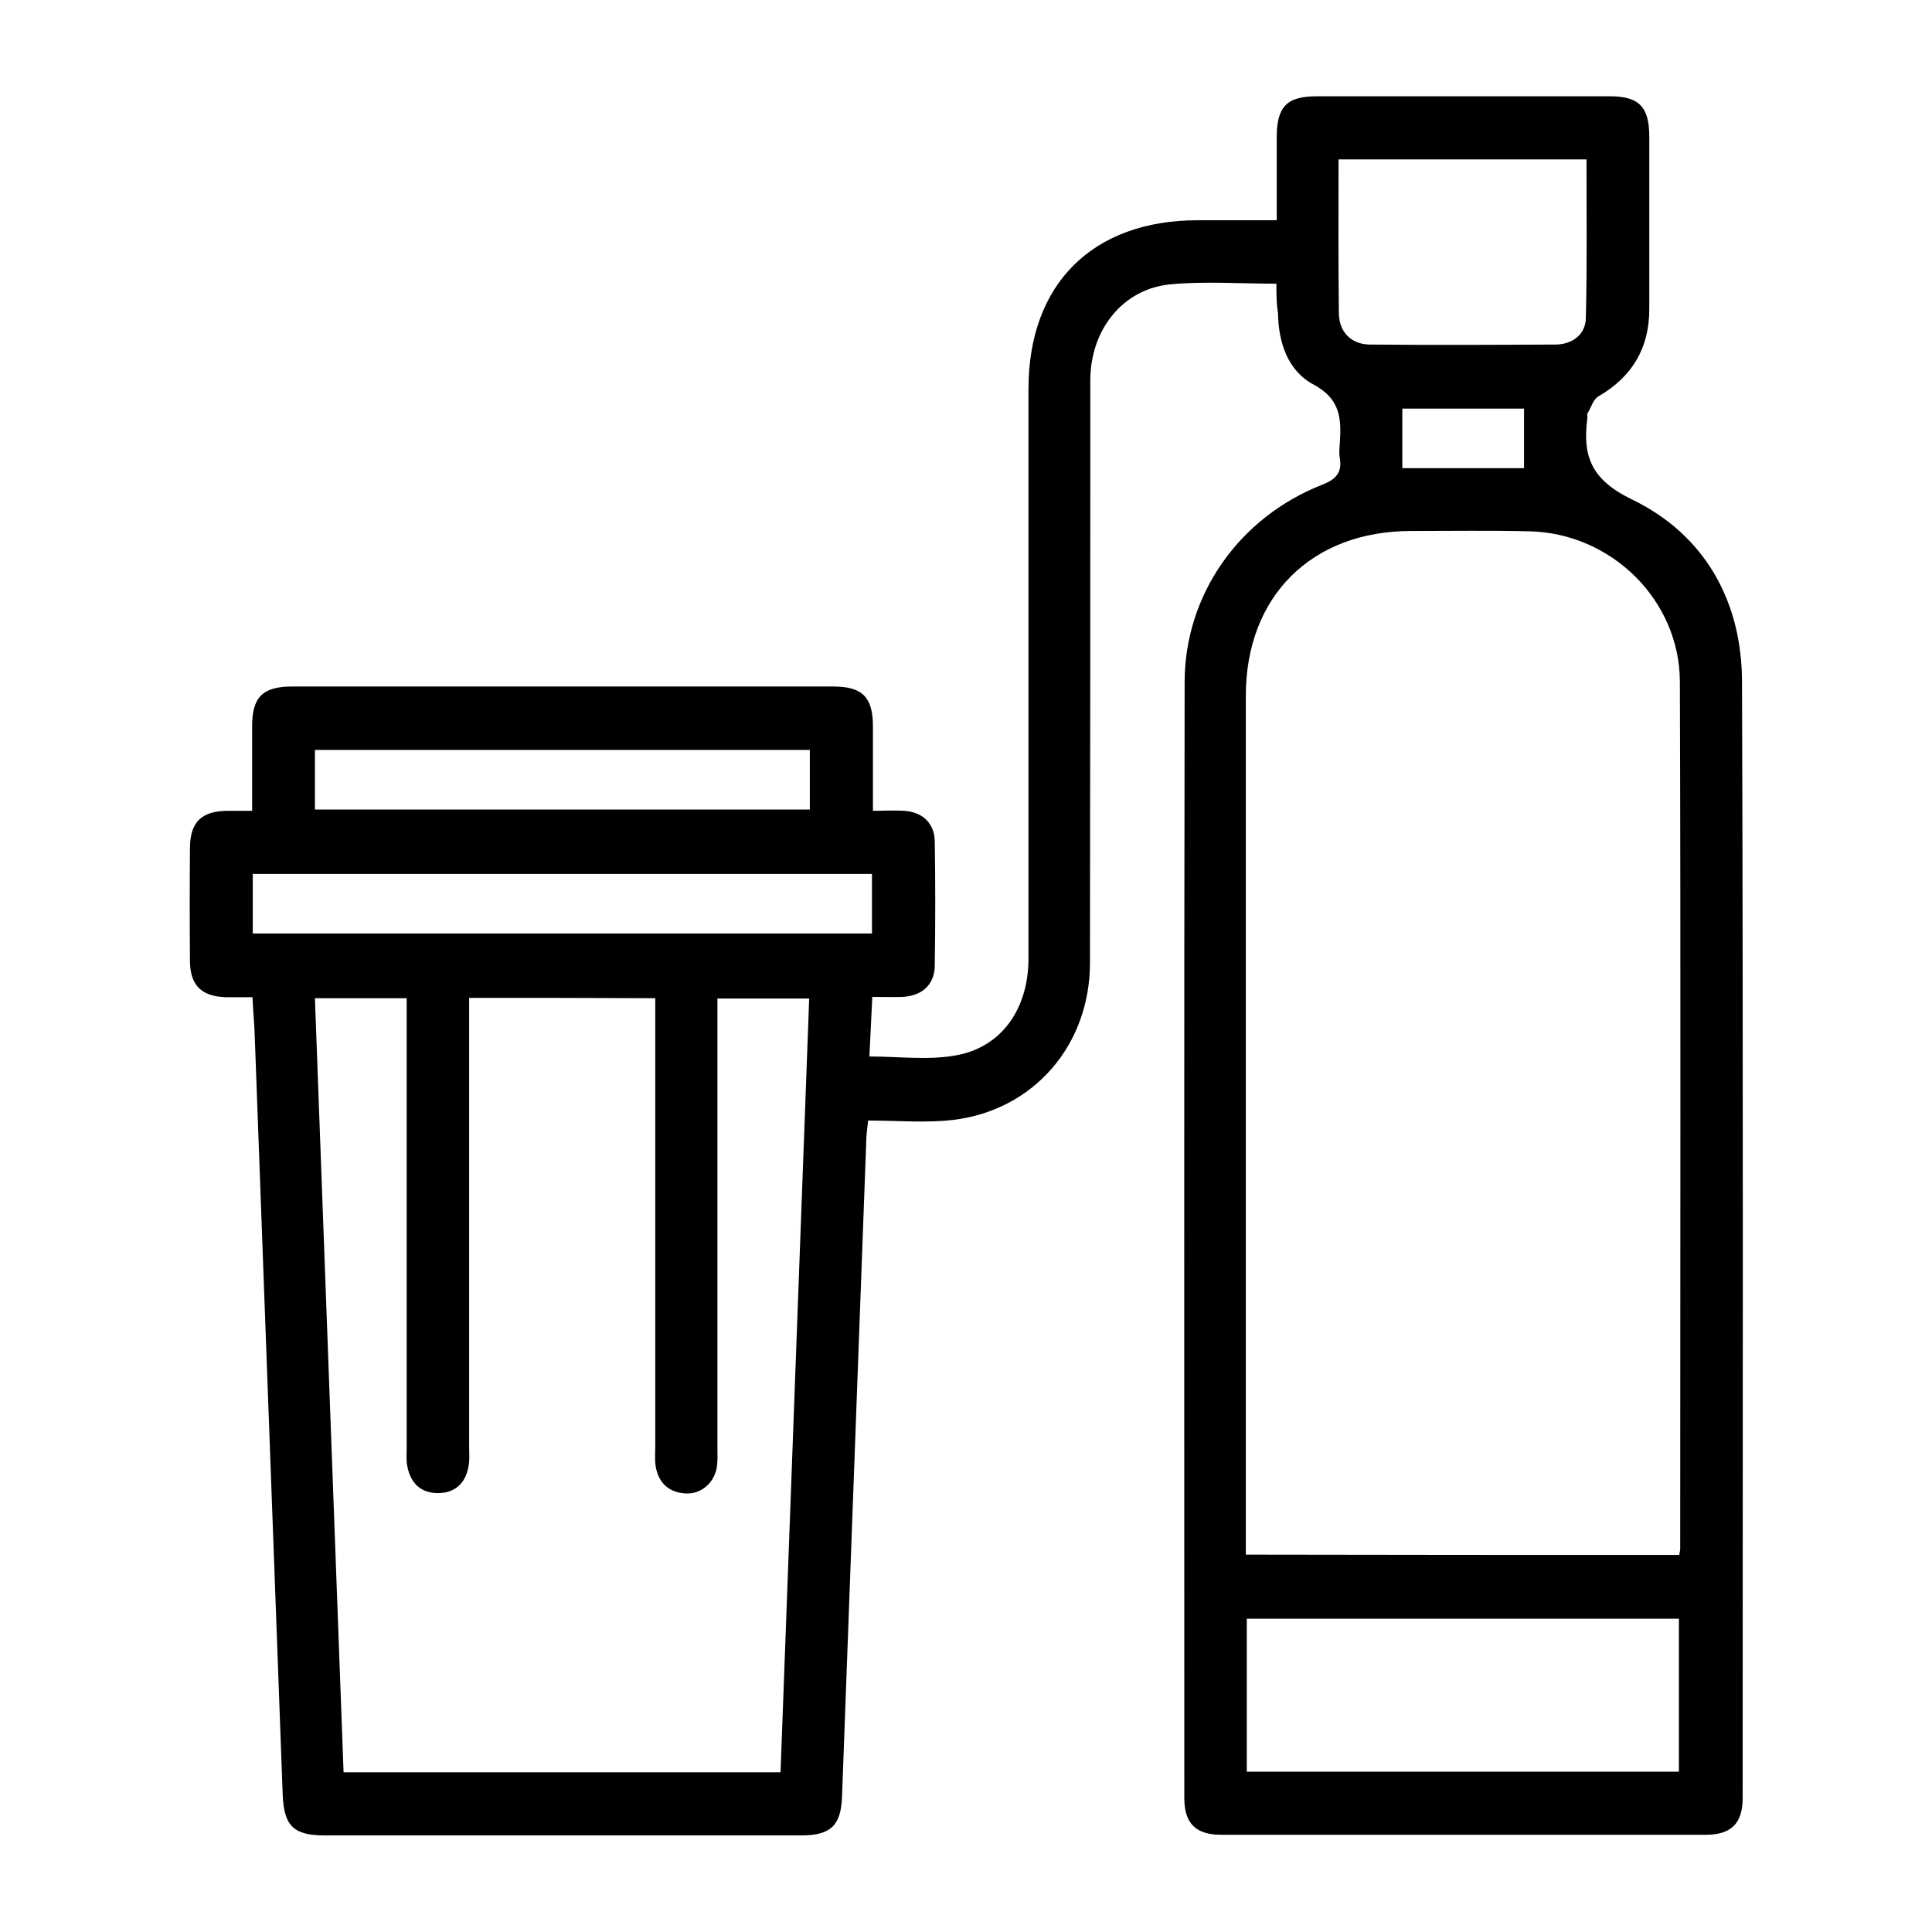 <?xml version="1.0" encoding="utf-8"?>
<!-- Generator: Adobe Illustrator 26.0.1, SVG Export Plug-In . SVG Version: 6.00 Build 0)  -->
<svg version="1.1" id="Layer_1" xmlns="http://www.w3.org/2000/svg" xmlns:xlink="http://www.w3.org/1999/xlink" x="0px" y="0px"
	 viewBox="0 0 60 60" style="enable-background:new 0 0 60 60;" xml:space="preserve">
<g>
	<path d="M39.64,8.81c-1.14,0-2.22-0.08-3.29,0.02c-1.48,0.14-2.49,1.41-2.49,2.99c0,6.03,0,12.05-0.01,18.08
		c0,2.56-1.75,4.58-4.25,4.88c-0.85,0.1-1.72,0.02-2.64,0.02c-0.03,0.27-0.06,0.48-0.06,0.7c-0.25,6.76-0.5,13.53-0.75,20.29
		C26.12,56.69,25.8,57,24.89,57c-4.94,0-9.88,0-14.82,0c-0.95,0-1.25-0.3-1.29-1.25c-0.29-7.87-0.58-15.74-0.87-23.6
		c-0.01-0.38-0.05-0.75-0.07-1.18c-0.3,0-0.55,0-0.81,0c-0.76-0.02-1.12-0.36-1.13-1.1c-0.01-1.19-0.01-2.37,0-3.56
		c0.01-0.78,0.36-1.12,1.16-1.13c0.24,0,0.47,0,0.77,0c0-0.91,0-1.77,0-2.63c0-0.9,0.33-1.23,1.24-1.23c5.6,0,11.21,0,16.81,0
		c0.9,0,1.23,0.33,1.23,1.24c0,0.84,0,1.68,0,2.62c0.34,0,0.65-0.02,0.96,0c0.57,0.03,0.95,0.38,0.96,0.95
		c0.02,1.29,0.02,2.57,0,3.86c-0.01,0.6-0.4,0.94-1.01,0.97c-0.3,0.01-0.59,0-0.93,0c-0.03,0.66-0.06,1.25-0.09,1.85
		c0.92,0,1.81,0.12,2.66-0.03c1.43-0.24,2.27-1.43,2.28-2.98c0-5.91,0-11.81,0-17.72c0-3.26,1.99-5.24,5.26-5.24c0.8,0,1.6,0,2.45,0
		c0-0.9,0-1.74,0-2.57c0-0.96,0.31-1.28,1.25-1.28c3.03,0,6.07,0,9.1,0c0.9,0,1.22,0.33,1.22,1.25c0,1.79,0,3.58,0,5.36
		c0,1.21-0.53,2.1-1.58,2.71c-0.16,0.09-0.23,0.35-0.34,0.53c-0.02,0.03,0,0.08,0,0.12c-0.16,1.19,0.1,1.93,1.38,2.55
		c2.26,1.09,3.42,3.16,3.42,5.68c0.04,11.55,0.02,23.1,0.02,34.65c0,0.79-0.36,1.14-1.14,1.14c-5.02,0-10.04,0-15.06,0
		c-0.79,0-1.14-0.36-1.14-1.14c0-11.55-0.01-23.1,0.01-34.65c0-2.73,1.7-5.13,4.28-6.14c0.43-0.17,0.61-0.38,0.54-0.82
		c-0.03-0.16-0.01-0.32,0-0.48c0.05-0.75,0.02-1.36-0.82-1.81c-0.79-0.42-1.09-1.3-1.1-2.22C39.64,9.44,39.64,9.14,39.64,8.81z
		 M52.15,48.29c0.02-0.11,0.03-0.15,0.03-0.19c0-8.98,0.02-17.95-0.01-26.93c-0.01-2.54-2.13-4.61-4.67-4.67
		c-1.22-0.03-2.45-0.01-3.67-0.01c-3.1,0-5.14,2.03-5.14,5.12c0,8.68,0,17.35,0,26.03c0,0.21,0,0.42,0,0.64
		C43.21,48.29,47.66,48.29,52.15,48.29z M14.57,30.99c0,0.26,0,0.48,0,0.7c0,4.42,0,8.84,0,13.25c0,0.2,0.02,0.41-0.02,0.6
		c-0.09,0.52-0.42,0.83-0.95,0.83c-0.53,0-0.85-0.31-0.95-0.83c-0.04-0.19-0.02-0.4-0.02-0.6c0-4.44,0-8.88,0-13.31
		c0-0.21,0-0.42,0-0.63c-1,0-1.91,0-2.85,0c0.3,8.04,0.59,16.03,0.89,24.04c4.56,0,9.03,0,13.57,0c0.3-8.02,0.59-16.01,0.89-24.03
		c-0.97,0-1.9,0-2.85,0c0,0.27,0,0.49,0,0.71c0,4.4,0,8.8,0,13.19c0,0.2,0.01,0.4-0.01,0.6c-0.06,0.52-0.48,0.9-0.98,0.87
		c-0.53-0.03-0.85-0.34-0.93-0.86c-0.03-0.2-0.01-0.4-0.01-0.6c0-4.42,0-8.84,0-13.25c0-0.22,0-0.43,0-0.67
		C18.42,30.99,16.54,30.99,14.57,30.99z M38.72,50.27c0,1.62,0,3.19,0,4.75c4.51,0,8.97,0,13.42,0c0-1.61,0-3.16,0-4.75
		C47.66,50.27,43.21,50.27,38.72,50.27z M41.57,4.95c0,1.63-0.01,3.21,0.01,4.79c0.01,0.57,0.38,0.95,0.95,0.96
		c1.92,0.02,3.85,0.01,5.77,0c0.53,0,0.94-0.31,0.95-0.82c0.04-1.64,0.02-3.27,0.02-4.93C46.69,4.95,44.17,4.95,41.57,4.95z
		 M7.85,28.99c6.44,0,12.83,0,19.23,0c0-0.64,0-1.23,0-1.85c-6.42,0-12.81,0-19.23,0C7.85,27.77,7.85,28.36,7.85,28.99z M9.78,25.14
		c5.16,0,10.27,0,15.37,0c0-0.64,0-1.23,0-1.85c-5.13,0-10.24,0-15.37,0C9.78,23.91,9.78,24.5,9.78,25.14z M47.33,12.69
		c-1.3,0-2.55,0-3.78,0c0,0.65,0,1.26,0,1.85c1.28,0,2.52,0,3.78,0C47.33,13.91,47.33,13.32,47.33,12.69z"/>
</g>
</svg>
